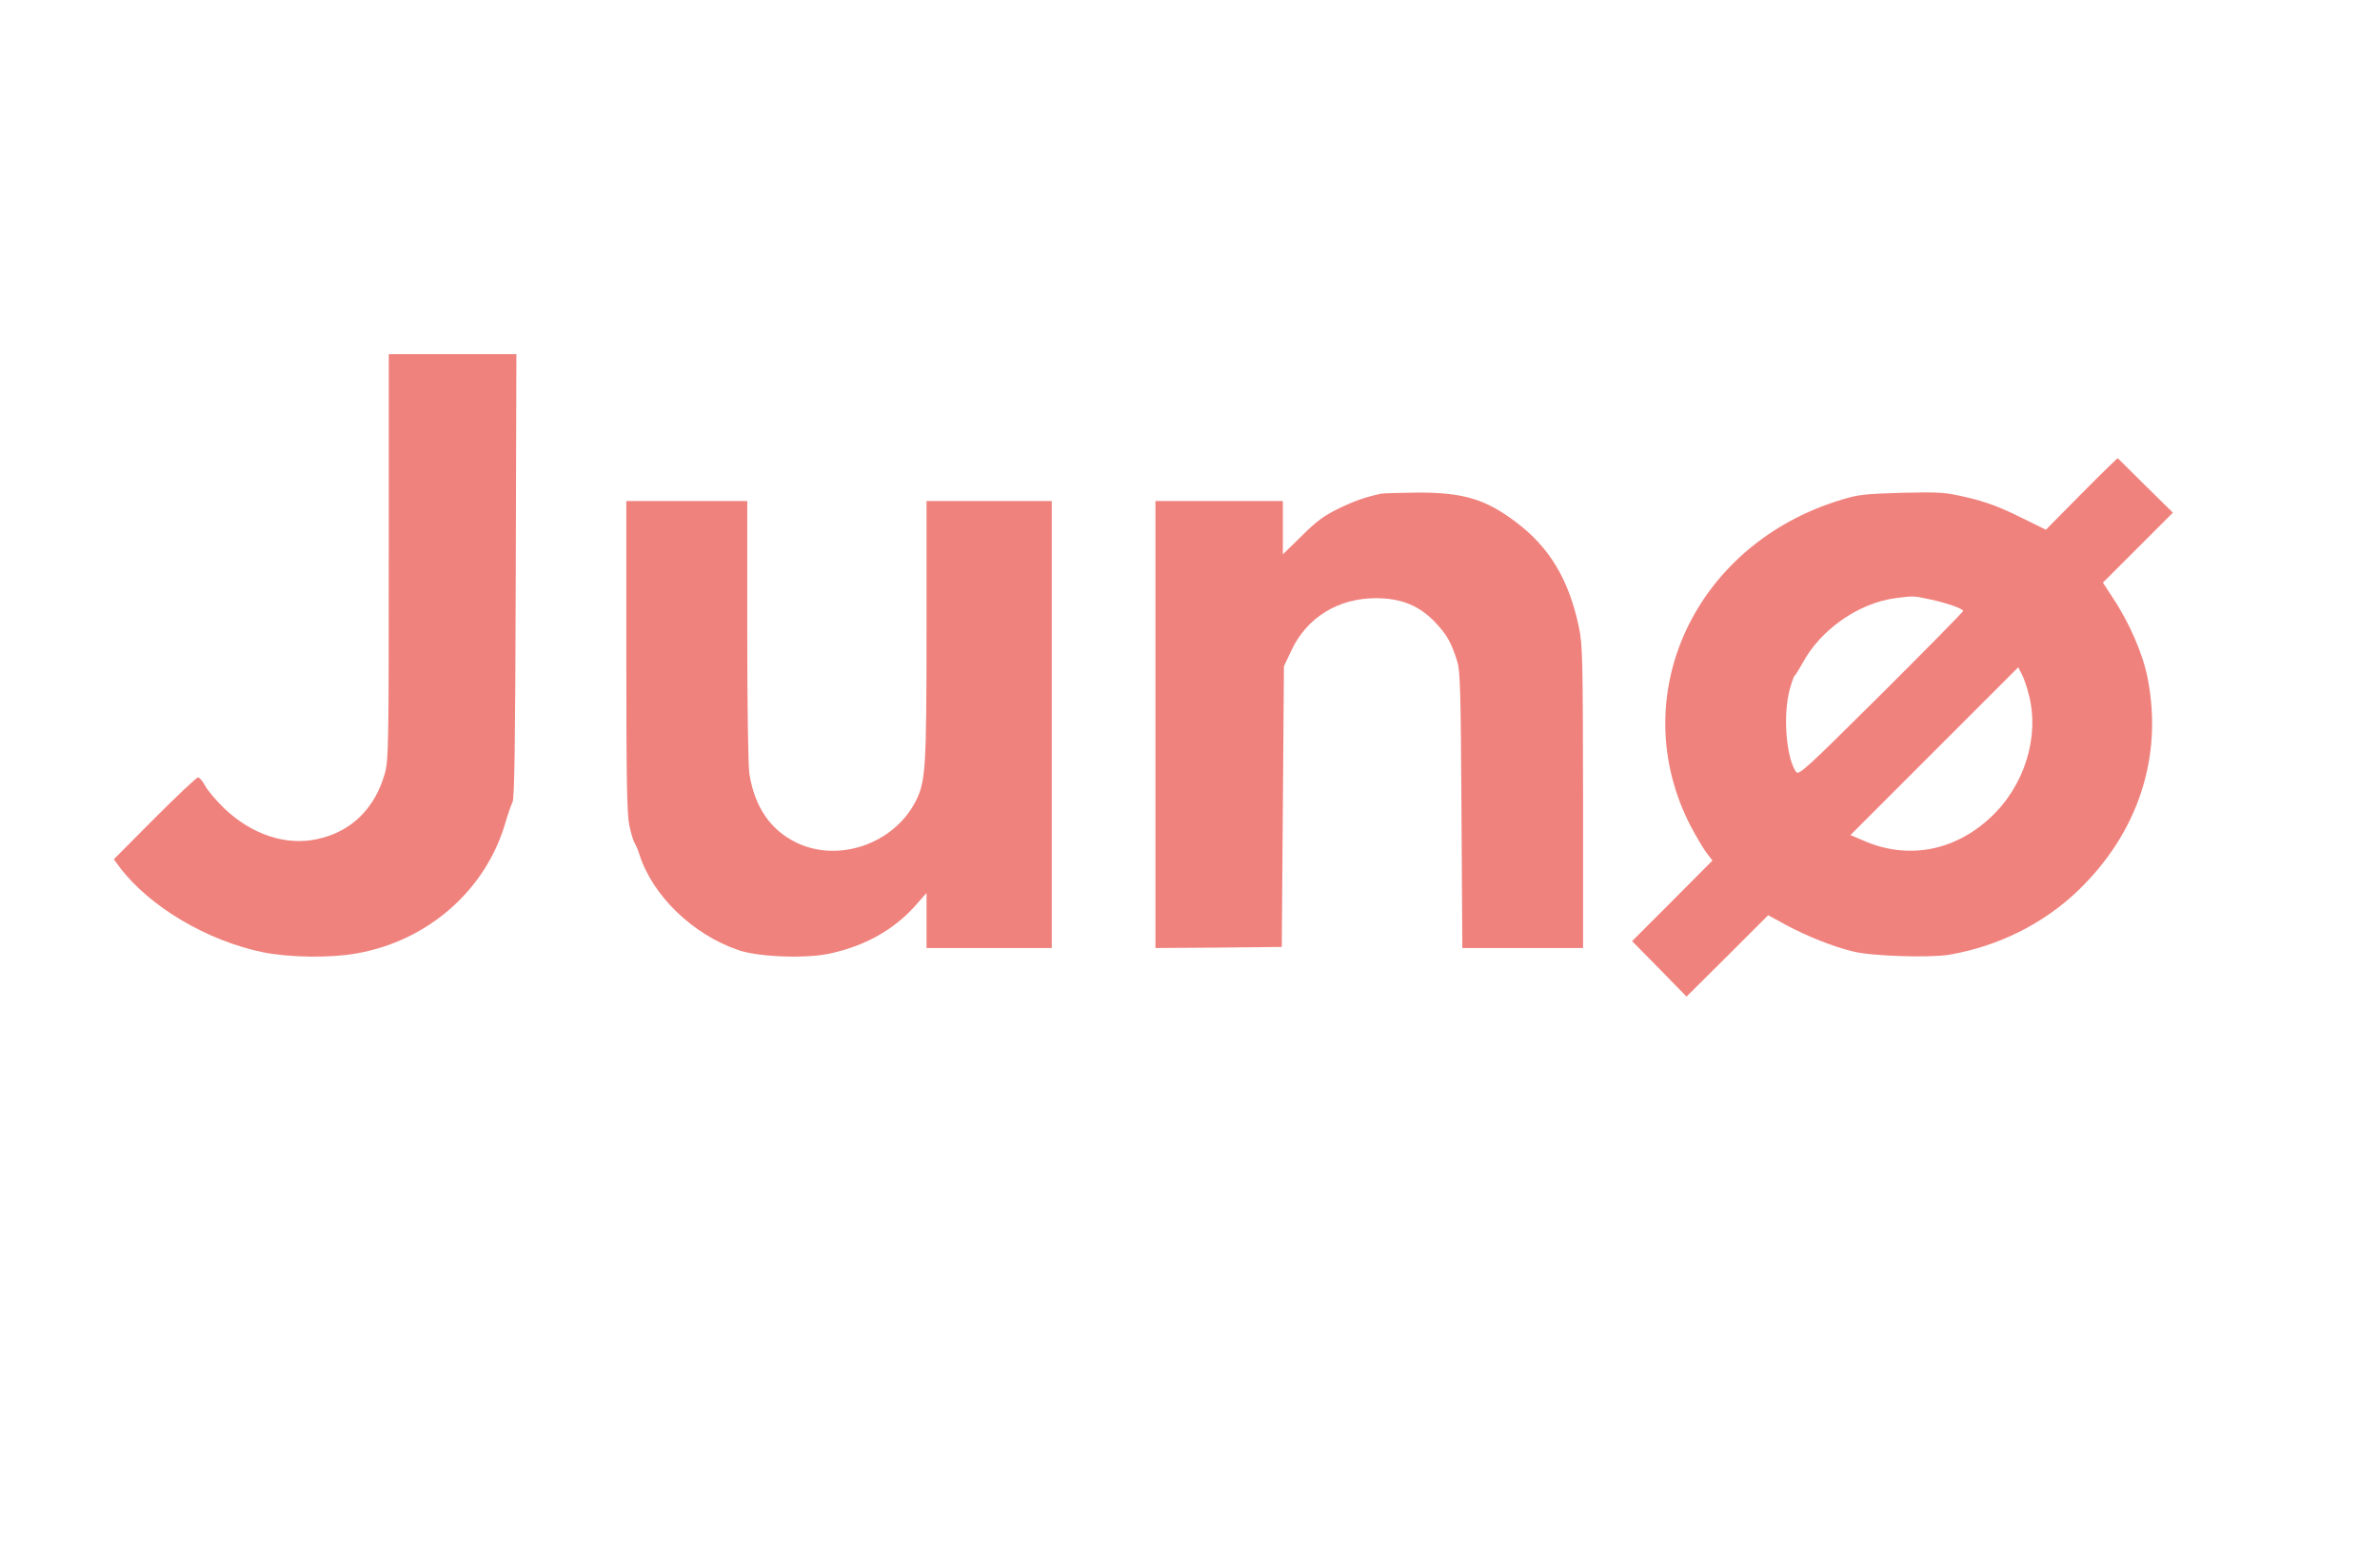 <svg version="1.0" xmlns="http://www.w3.org/2000/svg"
 width="1102pt" height="715pt" viewBox="0 0 1102 715"
 preserveAspectRatio="xMidYMid meet">
<g transform="translate(0,715) scale(0.1,-0.1)"
fill="#f0827d" stroke="none">
<path d="M1800 4572 c0 -878 -1 -942 -18 -1003 -46 -164 -157 -272 -315 -305
-144 -31 -303 22 -429 143 -38 37 -79 85 -89 106 -11 20 -25 37 -32 37 -7 0
-97 -85 -201 -189 l-189 -190 28 -38 c138 -182 405 -340 664 -393 121 -24 310
-27 432 -5 331 58 599 294 689 605 12 41 27 84 33 95 9 15 13 275 15 1048 l3
1027 -296 0 -295 0 0 -938z"/>
<path d="M9638 4864 l-165 -167 -124 61 c-91 45 -154 68 -238 88 -107 25 -124
26 -305 22 -169 -5 -201 -8 -279 -32 -683 -205 -1010 -914 -697 -1515 23 -43
54 -96 70 -118 l29 -38 -186 -187 -186 -186 126 -128 126 -129 189 188 189
189 84 -46 c99 -53 218 -100 309 -122 87 -22 355 -30 446 -15 226 39 436 143
597 298 277 267 393 619 321 983 -21 110 -85 258 -162 373 l-45 69 162 162
162 162 -126 124 c-69 69 -127 126 -129 128 -2 1 -77 -72 -168 -164z m-704
-489 c77 -16 156 -44 156 -54 0 -4 -171 -178 -380 -386 -354 -352 -382 -377
-394 -359 -45 64 -61 259 -30 378 9 33 19 63 23 66 4 3 21 30 37 59 83 155
259 278 429 301 86 11 84 11 159 -5z m460 -442 c51 -195 -21 -424 -178 -569
-168 -157 -386 -196 -589 -106 l-59 25 389 389 388 388 17 -33 c9 -18 24 -60
32 -94z"/>
<path d="M6395 4864 c-73 -16 -120 -32 -195 -68 -68 -33 -103 -58 -172 -127
l-88 -86 0 124 0 123 -295 0 -295 0 0 -1035 0 -1035 293 2 292 3 5 650 5 650
34 72 c71 153 217 243 391 243 123 0 208 -37 284 -121 49 -54 67 -88 94 -174
13 -43 16 -144 19 -687 l4 -638 280 0 279 0 0 698 c-1 641 -2 704 -19 787 -46
219 -135 369 -290 486 -142 108 -246 139 -461 138 -80 -1 -154 -3 -165 -5z"/>
<path d="M2900 4112 c0 -582 3 -730 14 -785 8 -37 19 -73 24 -80 5 -7 15 -30
22 -52 61 -193 248 -373 460 -445 93 -32 316 -40 425 -15 164 36 295 111 394
222 l51 58 0 -127 0 -128 290 0 290 0 0 1035 0 1035 -290 0 -290 0 0 -596 c0
-643 -4 -703 -50 -794 -101 -198 -359 -287 -554 -191 -119 58 -191 164 -216
316 -6 34 -10 319 -10 663 l0 602 -280 0 -280 0 0 -718z"/>
</g>
</svg>

